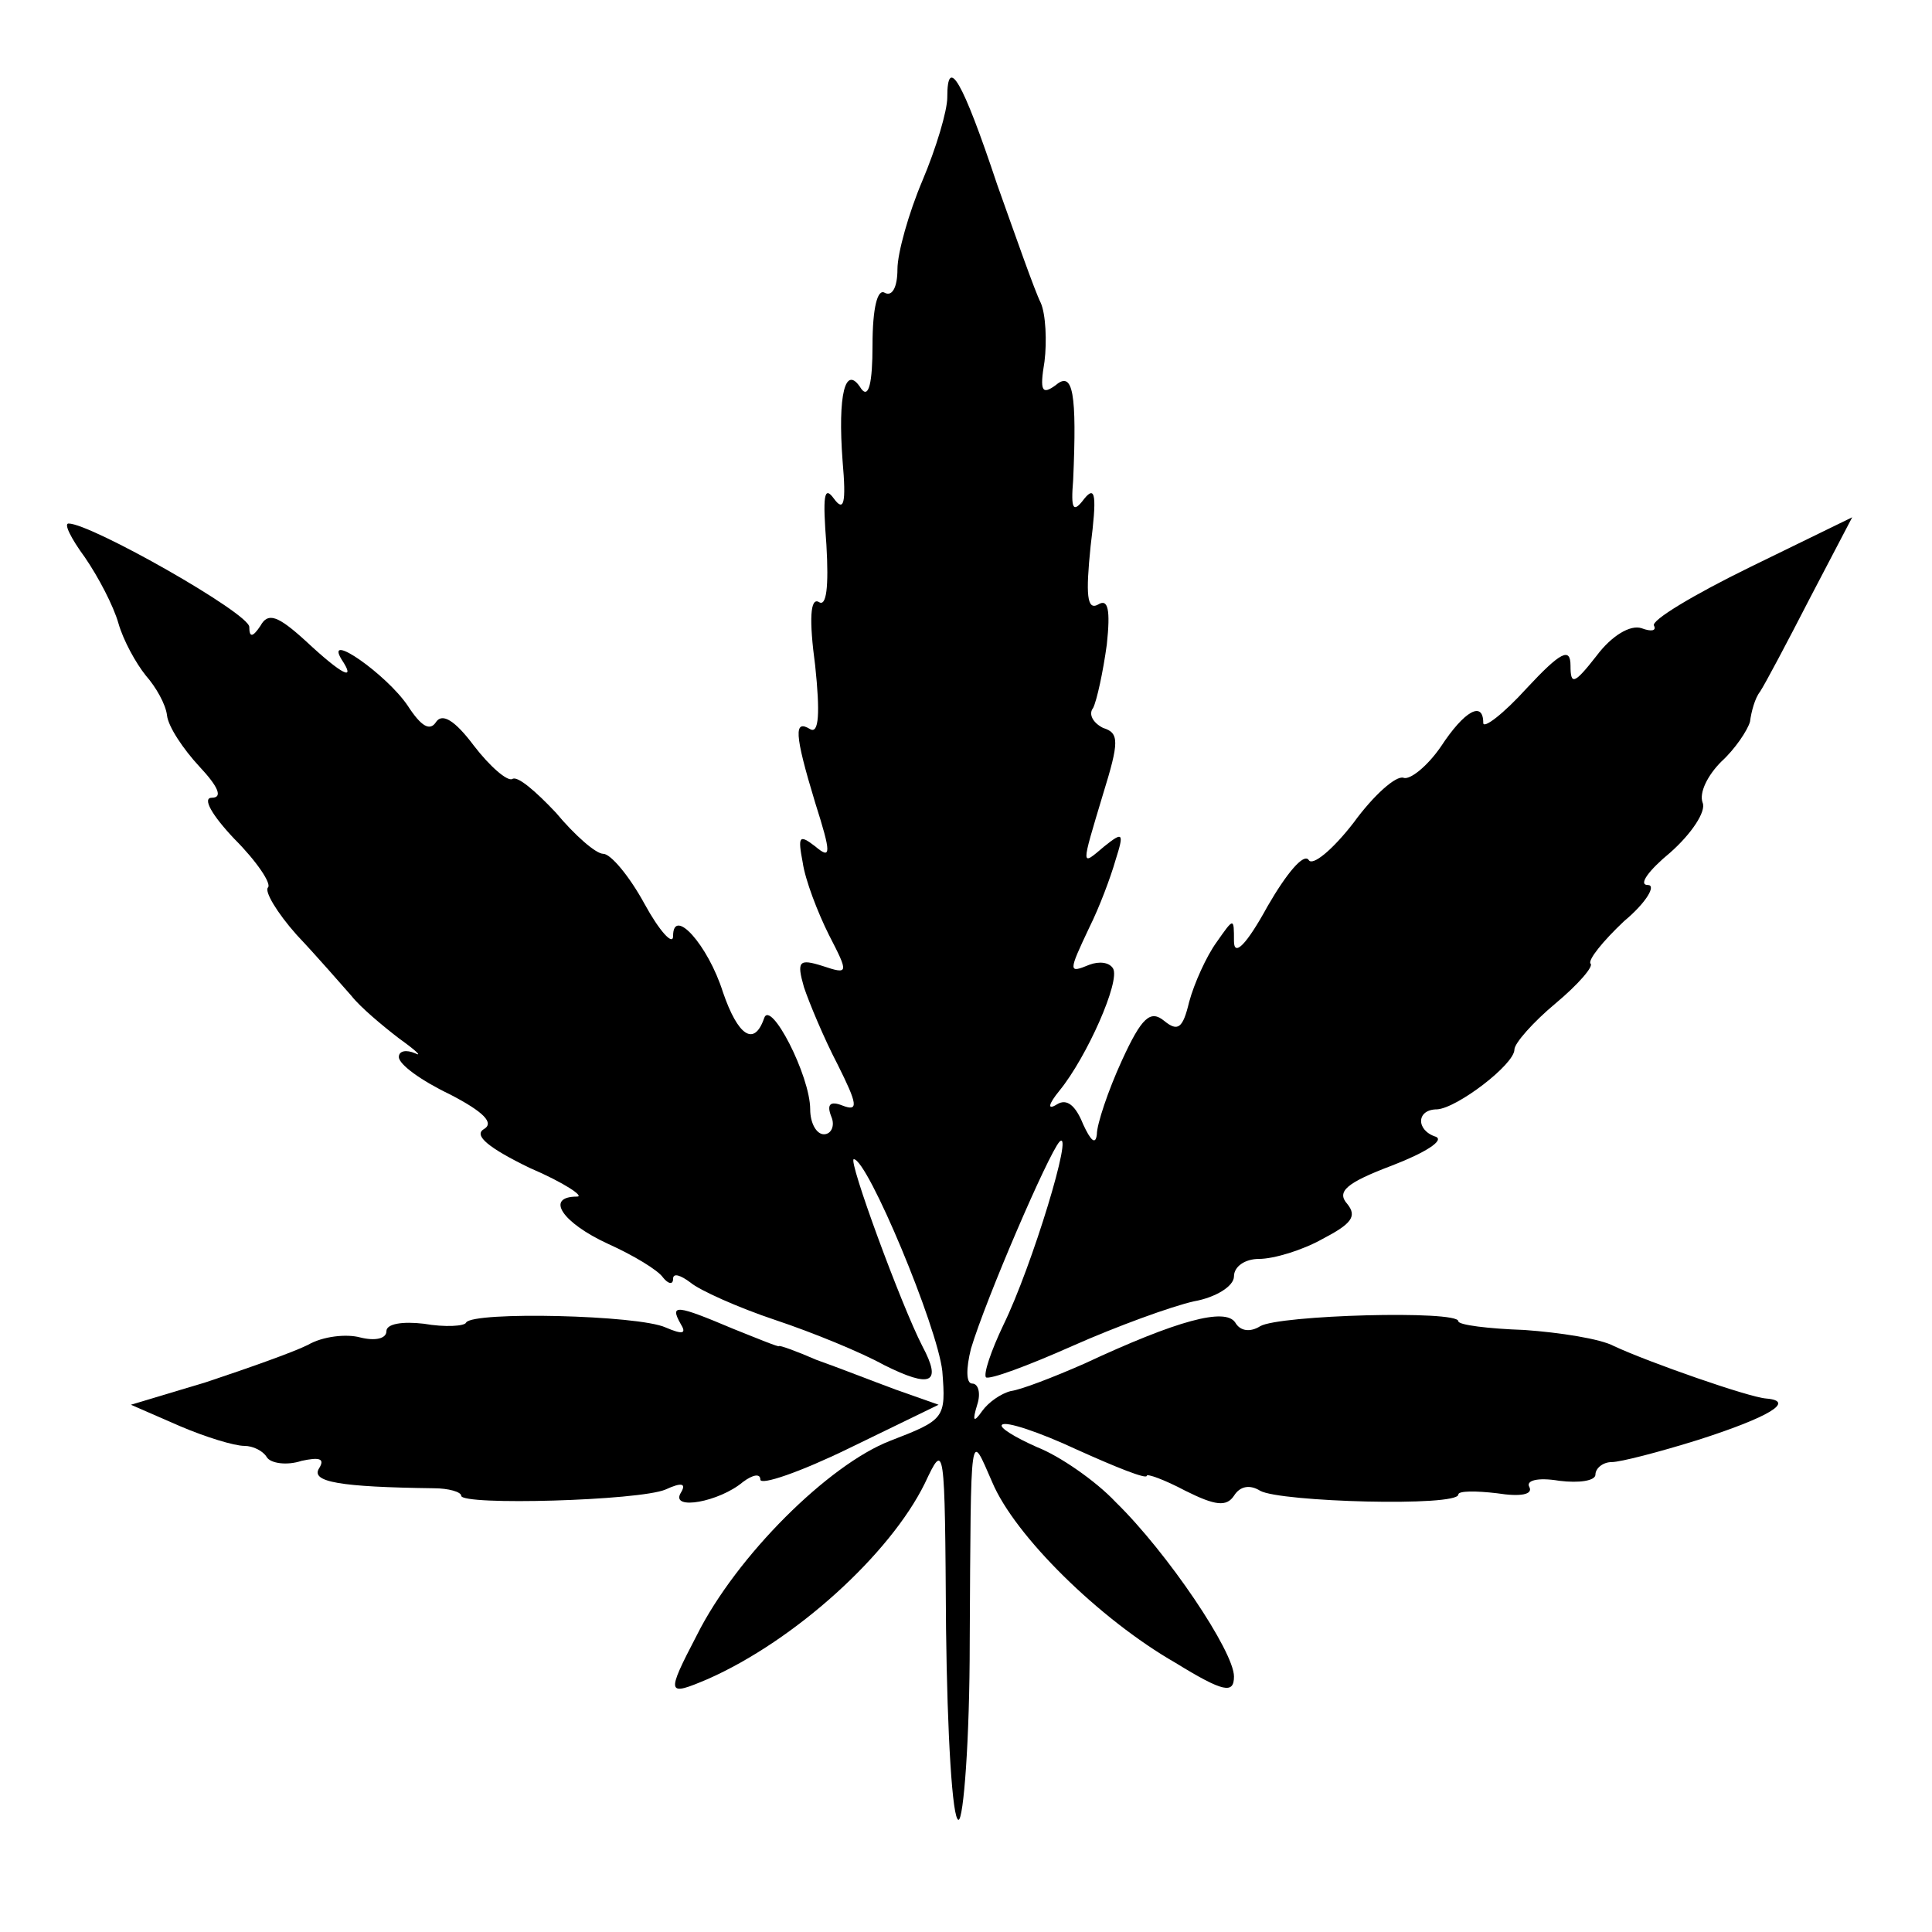 <?xml version="1.0" standalone="no"?>
<!DOCTYPE svg PUBLIC "-//W3C//DTD SVG 20010904//EN"
 "http://www.w3.org/TR/2001/REC-SVG-20010904/DTD/svg10.dtd">
<svg version="1.0" xmlns="http://www.w3.org/2000/svg"
 width="155pt" height="155pt" viewBox="0 0 155 155"
 preserveAspectRatio="xMidYMid meet">
<g transform="translate(0,155) scale(0.1,-0.1)"
fill="#000000" stroke="none">
<path d="M760 1472 c0 -11 -9 -41 -20 -67 -11 -26 -20 -58 -20 -71 0 -14 -4
-22 -10 -19 -6 4 -10 -12 -10 -42 0 -30 -3 -43 -9 -35 -13 21 -19 -5 -15 -58
3 -34 1 -41 -7 -30 -8 11 -9 2 -6 -37 2 -34 0 -50 -6 -46 -7 4 -8 -14 -3 -51
4 -38 3 -55 -4 -51 -13 8 -13 -3 4 -59 13 -41 13 -46 0 -35 -13 10 -14 8 -10
-13 2 -14 12 -40 21 -58 16 -31 16 -32 -5 -25 -19 6 -21 4 -15 -17 4 -12 16
-41 27 -62 16 -32 17 -38 4 -33 -10 4 -13 1 -9 -9 3 -7 0 -14 -6 -14 -6 0 -11
9 -11 20 0 27 -32 89 -37 73 -8 -23 -21 -14 -33 21 -12 38 -40 69 -40 45 0 -8
-11 4 -23 26 -12 22 -27 40 -33 40 -6 0 -23 15 -38 33 -16 17 -31 30 -35 27
-4 -2 -18 10 -31 27 -15 20 -25 26 -30 19 -5 -8 -12 -4 -23 13 -17 25 -67 60
-53 37 12 -18 1 -13 -29 15 -22 20 -30 23 -36 12 -6 -9 -9 -10 -9 -1 0 11
-127 83 -145 83 -4 0 2 -12 13 -27 11 -16 23 -39 27 -53 4 -14 14 -32 22 -42
8 -9 16 -23 17 -32 1 -9 13 -27 26 -41 15 -16 19 -25 10 -25 -8 0 0 -14 18
-33 18 -18 30 -36 27 -39 -3 -3 7 -20 23 -38 17 -18 36 -40 44 -49 7 -9 25
-24 38 -34 14 -10 19 -15 13 -12 -7 3 -13 2 -13 -3 0 -6 18 -19 41 -30 27 -14
36 -23 27 -28 -8 -5 4 -15 37 -31 28 -12 44 -23 38 -23 -26 0 -12 -21 25 -38
20 -9 40 -21 44 -27 4 -5 8 -6 8 -1 0 5 6 3 14 -3 7 -6 38 -20 68 -30 30 -10
69 -26 87 -36 38 -19 47 -15 31 15 -17 33 -60 150 -55 150 11 0 67 -134 71
-170 3 -38 2 -39 -42 -56 -49 -19 -123 -92 -155 -156 -25 -48 -24 -49 9 -35
70 31 146 100 174 157 16 34 16 33 17 -117 1 -84 5 -153 10 -153 4 0 9 64 9
143 1 176 0 169 18 128 18 -43 86 -110 147 -145 39 -24 47 -25 47 -11 0 20
-53 99 -95 140 -16 17 -45 37 -63 44 -18 8 -31 16 -28 18 3 3 30 -6 60 -20 31
-14 56 -24 56 -21 0 2 14 -3 31 -12 24 -12 33 -13 39 -4 5 8 13 9 21 4 16 -9
159 -13 159 -3 0 3 14 3 31 1 19 -3 29 -1 26 5 -3 5 6 8 24 5 16 -2 29 0 29 5
0 5 6 10 13 10 7 0 38 8 70 18 56 18 78 31 54 33 -14 1 -94 29 -122 42 -11 6
-44 11 -72 13 -29 1 -53 4 -53 7 0 9 -144 5 -159 -4 -8 -5 -16 -4 -20 3 -8 12
-46 2 -121 -33 -25 -11 -51 -21 -59 -22 -8 -2 -18 -9 -23 -16 -7 -10 -8 -8 -4
5 3 9 1 17 -4 17 -5 0 -5 12 -1 28 12 40 62 156 71 166 12 12 -22 -100 -45
-147 -10 -21 -16 -39 -14 -42 3 -2 33 9 69 25 36 16 80 32 98 36 17 3 32 12
32 20 0 8 9 14 20 14 12 0 35 7 51 16 23 12 28 18 20 28 -9 10 -1 17 36 31 26
10 42 20 35 23 -16 5 -16 22 1 22 16 1 62 36 62 48 0 5 15 22 33 37 18 15 31
30 28 32 -2 3 10 18 27 34 18 15 26 29 19 29 -8 0 1 12 18 26 17 15 29 33 26
40 -3 8 4 22 15 33 11 10 21 25 23 32 1 8 4 19 8 24 4 6 22 40 40 75 l34 65
-82 -40 c-45 -22 -80 -43 -77 -47 2 -4 -2 -5 -10 -2 -9 3 -24 -6 -36 -22 -18
-23 -21 -24 -21 -8 0 15 -8 11 -35 -18 -19 -21 -35 -33 -35 -28 0 18 -15 10
-34 -19 -11 -16 -25 -27 -30 -25 -6 2 -24 -14 -40 -36 -17 -22 -33 -35 -36
-30 -4 6 -18 -11 -33 -37 -17 -31 -27 -41 -27 -28 0 19 0 19 -14 -1 -8 -11
-18 -33 -22 -48 -5 -21 -9 -24 -20 -15 -11 9 -18 3 -34 -32 -11 -24 -20 -51
-20 -59 -1 -9 -5 -5 -11 8 -6 15 -13 21 -21 16 -8 -5 -7 0 2 11 22 27 49 88
43 98 -3 5 -11 6 -19 3 -17 -7 -17 -6 0 30 8 16 17 40 21 54 7 22 6 23 -9 11
-19 -16 -19 -18 -1 42 13 42 13 49 0 53 -8 4 -12 11 -8 16 3 6 8 29 11 51 3
28 1 37 -7 32 -9 -5 -10 8 -6 47 5 40 4 49 -5 38 -9 -12 -11 -9 -9 15 3 69 0
88 -14 76 -11 -8 -13 -5 -9 19 2 16 1 38 -3 47 -5 10 -20 53 -35 95 -28 84
-40 104 -40 70z"/>
<path d="M374 489 c-1 -3 -17 -4 -34 -1 -17 2 -30 0 -30 -6 0 -6 -9 -8 -21 -5
-11 3 -30 1 -42 -6 -12 -6 -49 -19 -82 -30 l-60 -18 39 -17 c21 -9 44 -16 52
-16 7 0 15 -4 18 -9 3 -5 16 -7 28 -3 14 3 19 2 14 -6 -7 -11 17 -15 92 -16
12 0 22 -3 22 -6 0 -8 143 -4 164 5 13 6 17 5 12 -3 -8 -14 31 -7 50 9 8 6 14
7 14 2 0 -5 32 6 71 25 l72 35 -34 12 c-19 7 -47 18 -64 24 -16 7 -30 12 -30
11 0 -1 -17 6 -37 14 -45 19 -51 20 -42 4 5 -8 2 -9 -12 -3 -22 10 -154 13
-160 4z"/>
</g>
</svg>
